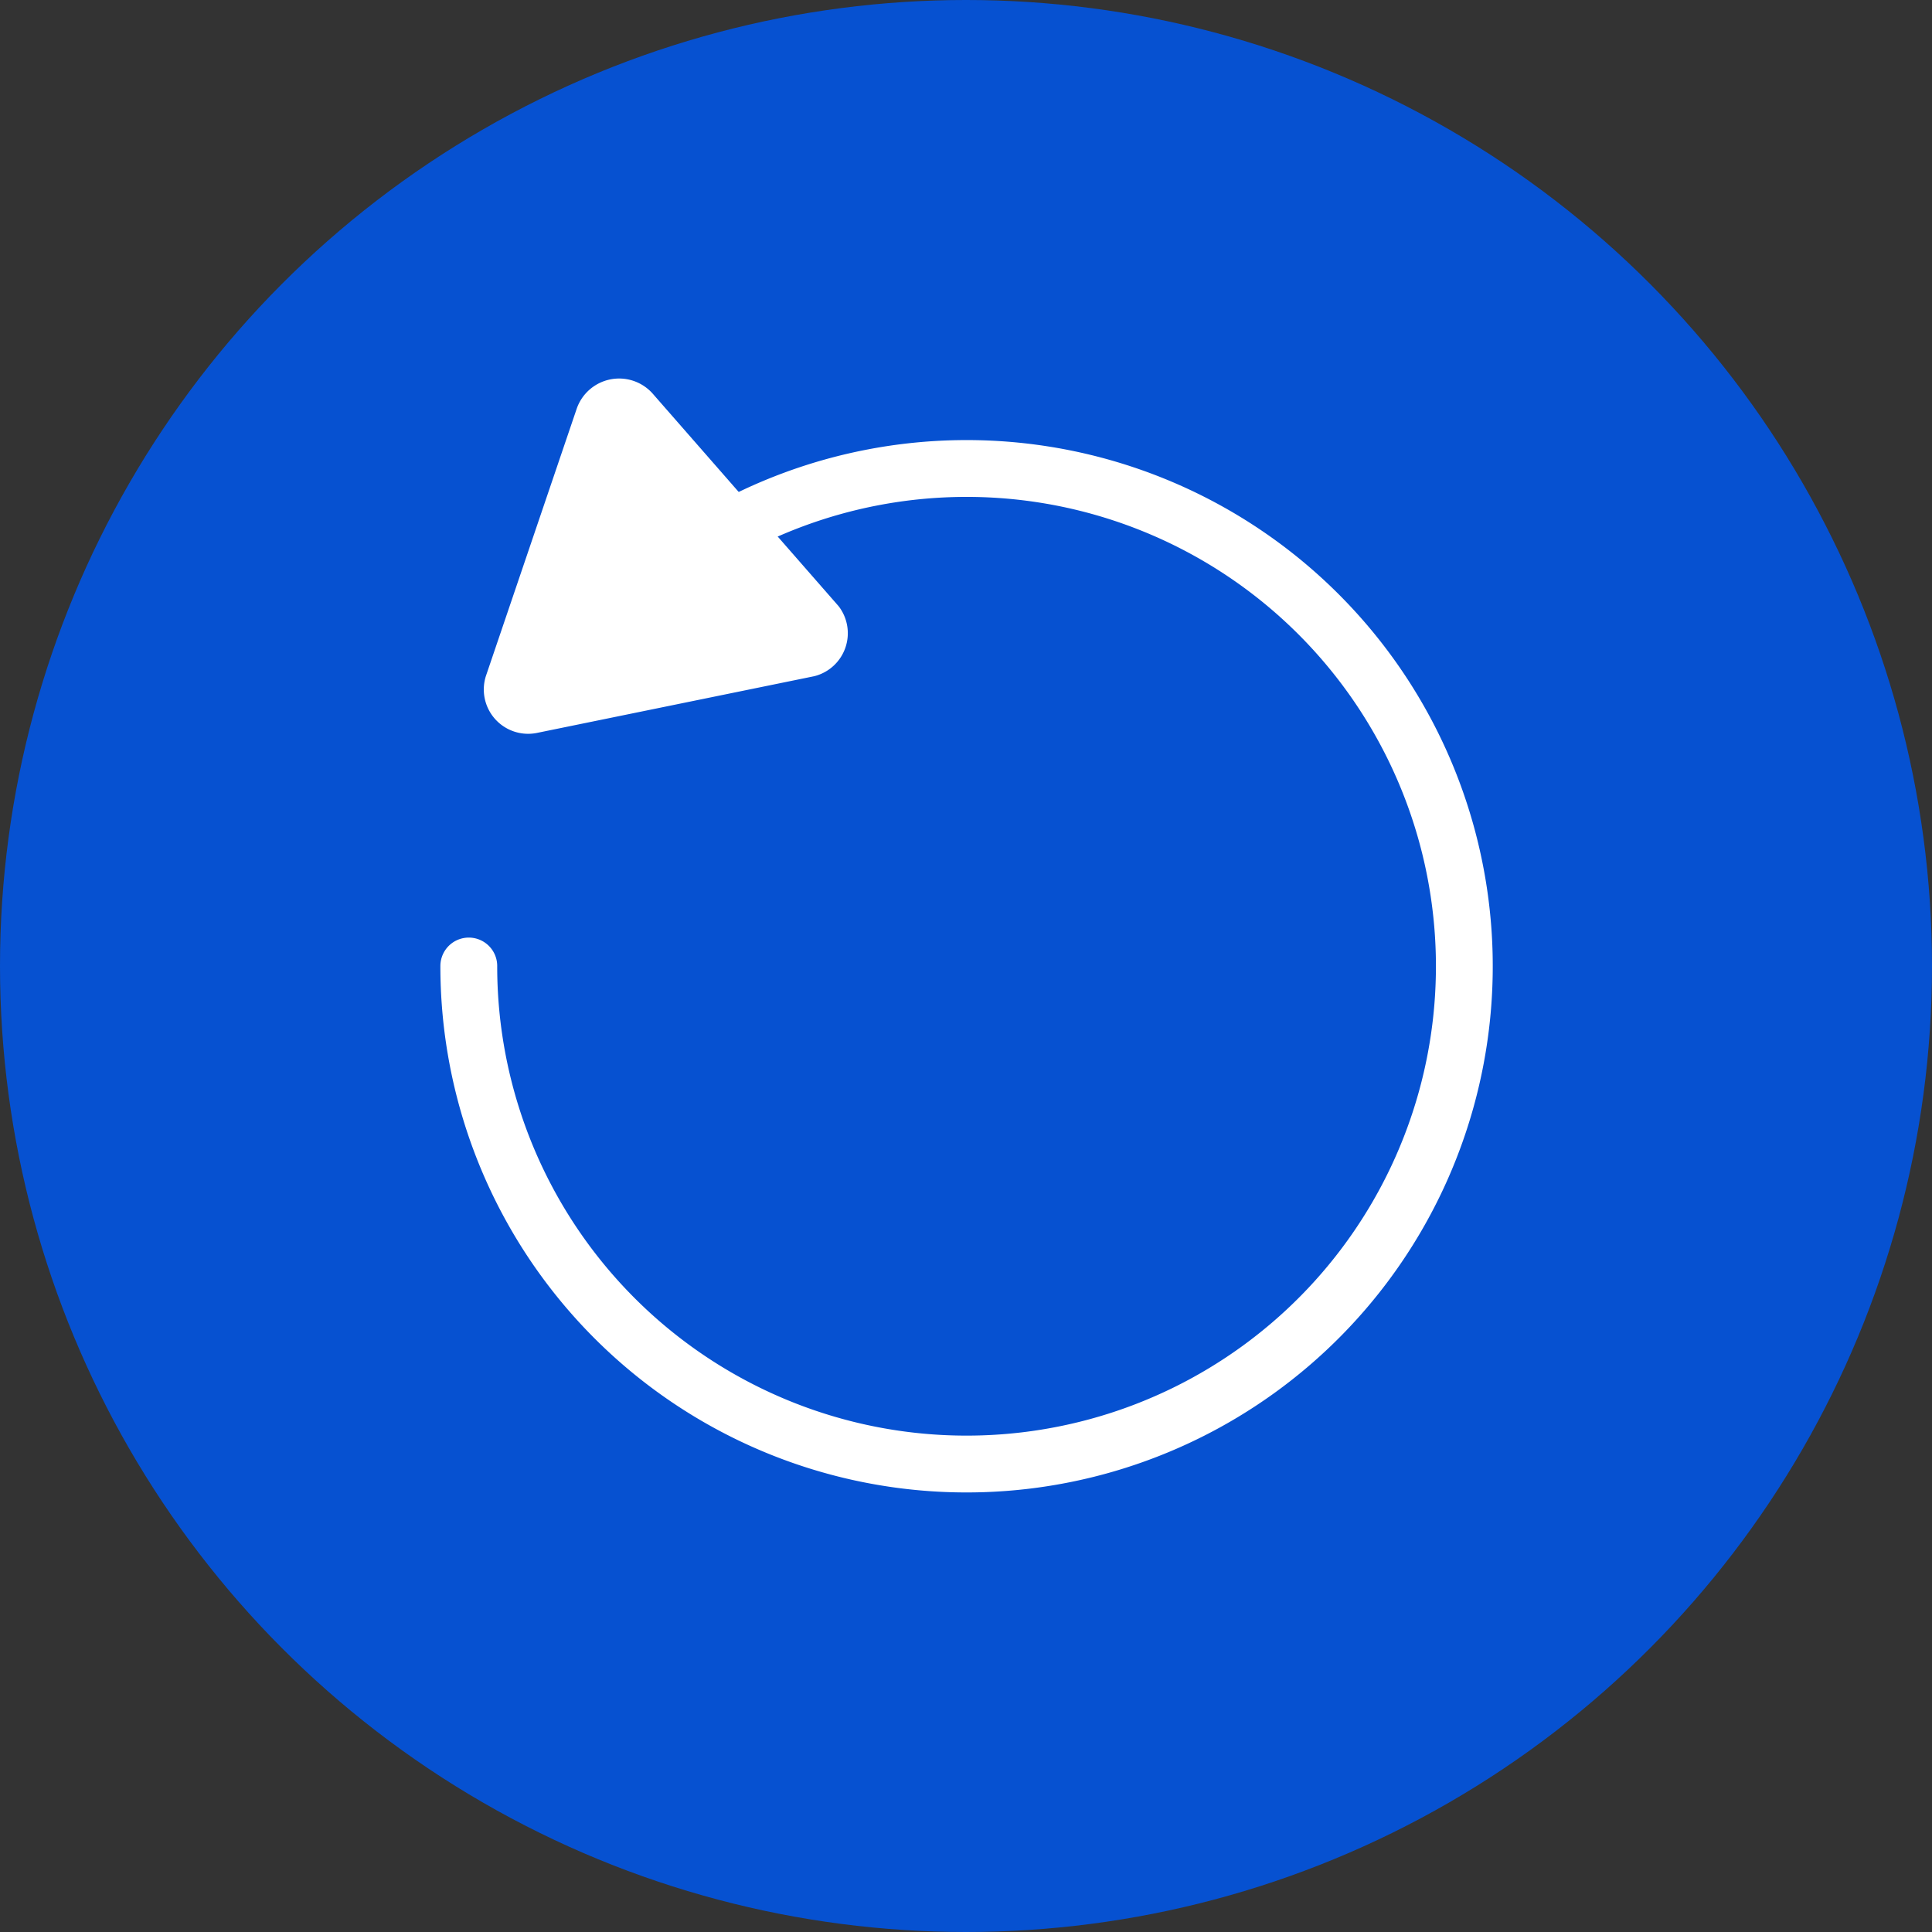 <svg xmlns="http://www.w3.org/2000/svg" width="34" height="34" viewBox="0 0 34 34"><rect x="0" y="0" width="34" height="34" fill="#333333" stroke="none"/><defs><style>.cls-1{fill:#0651d1;}.cls-2{fill:#fff;}.cls-3{fill:none;stroke:#fff;stroke-linecap:round;stroke-miterlimit:10;}</style></defs><g id="Layer_2" data-name="Layer 2"><g id="Layer_1-2" data-name="Layer 1"><g id="New_Symbol_10" data-name="New Symbol 10"><circle class="cls-1" cx="17" cy="17" r="17"/><path class="cls-2" d="M14.76,10.67,11.48,6.92a.79.79,0,0,0-1.33.27L8.55,11.9a.78.78,0,0,0,.89,1l4.89-1A.78.78,0,0,0,14.76,10.67Z"/><path class="cls-3" d="M11.42,10.26A8.76,8.76,0,1,1,8.25,17"/></g></g></g></svg>